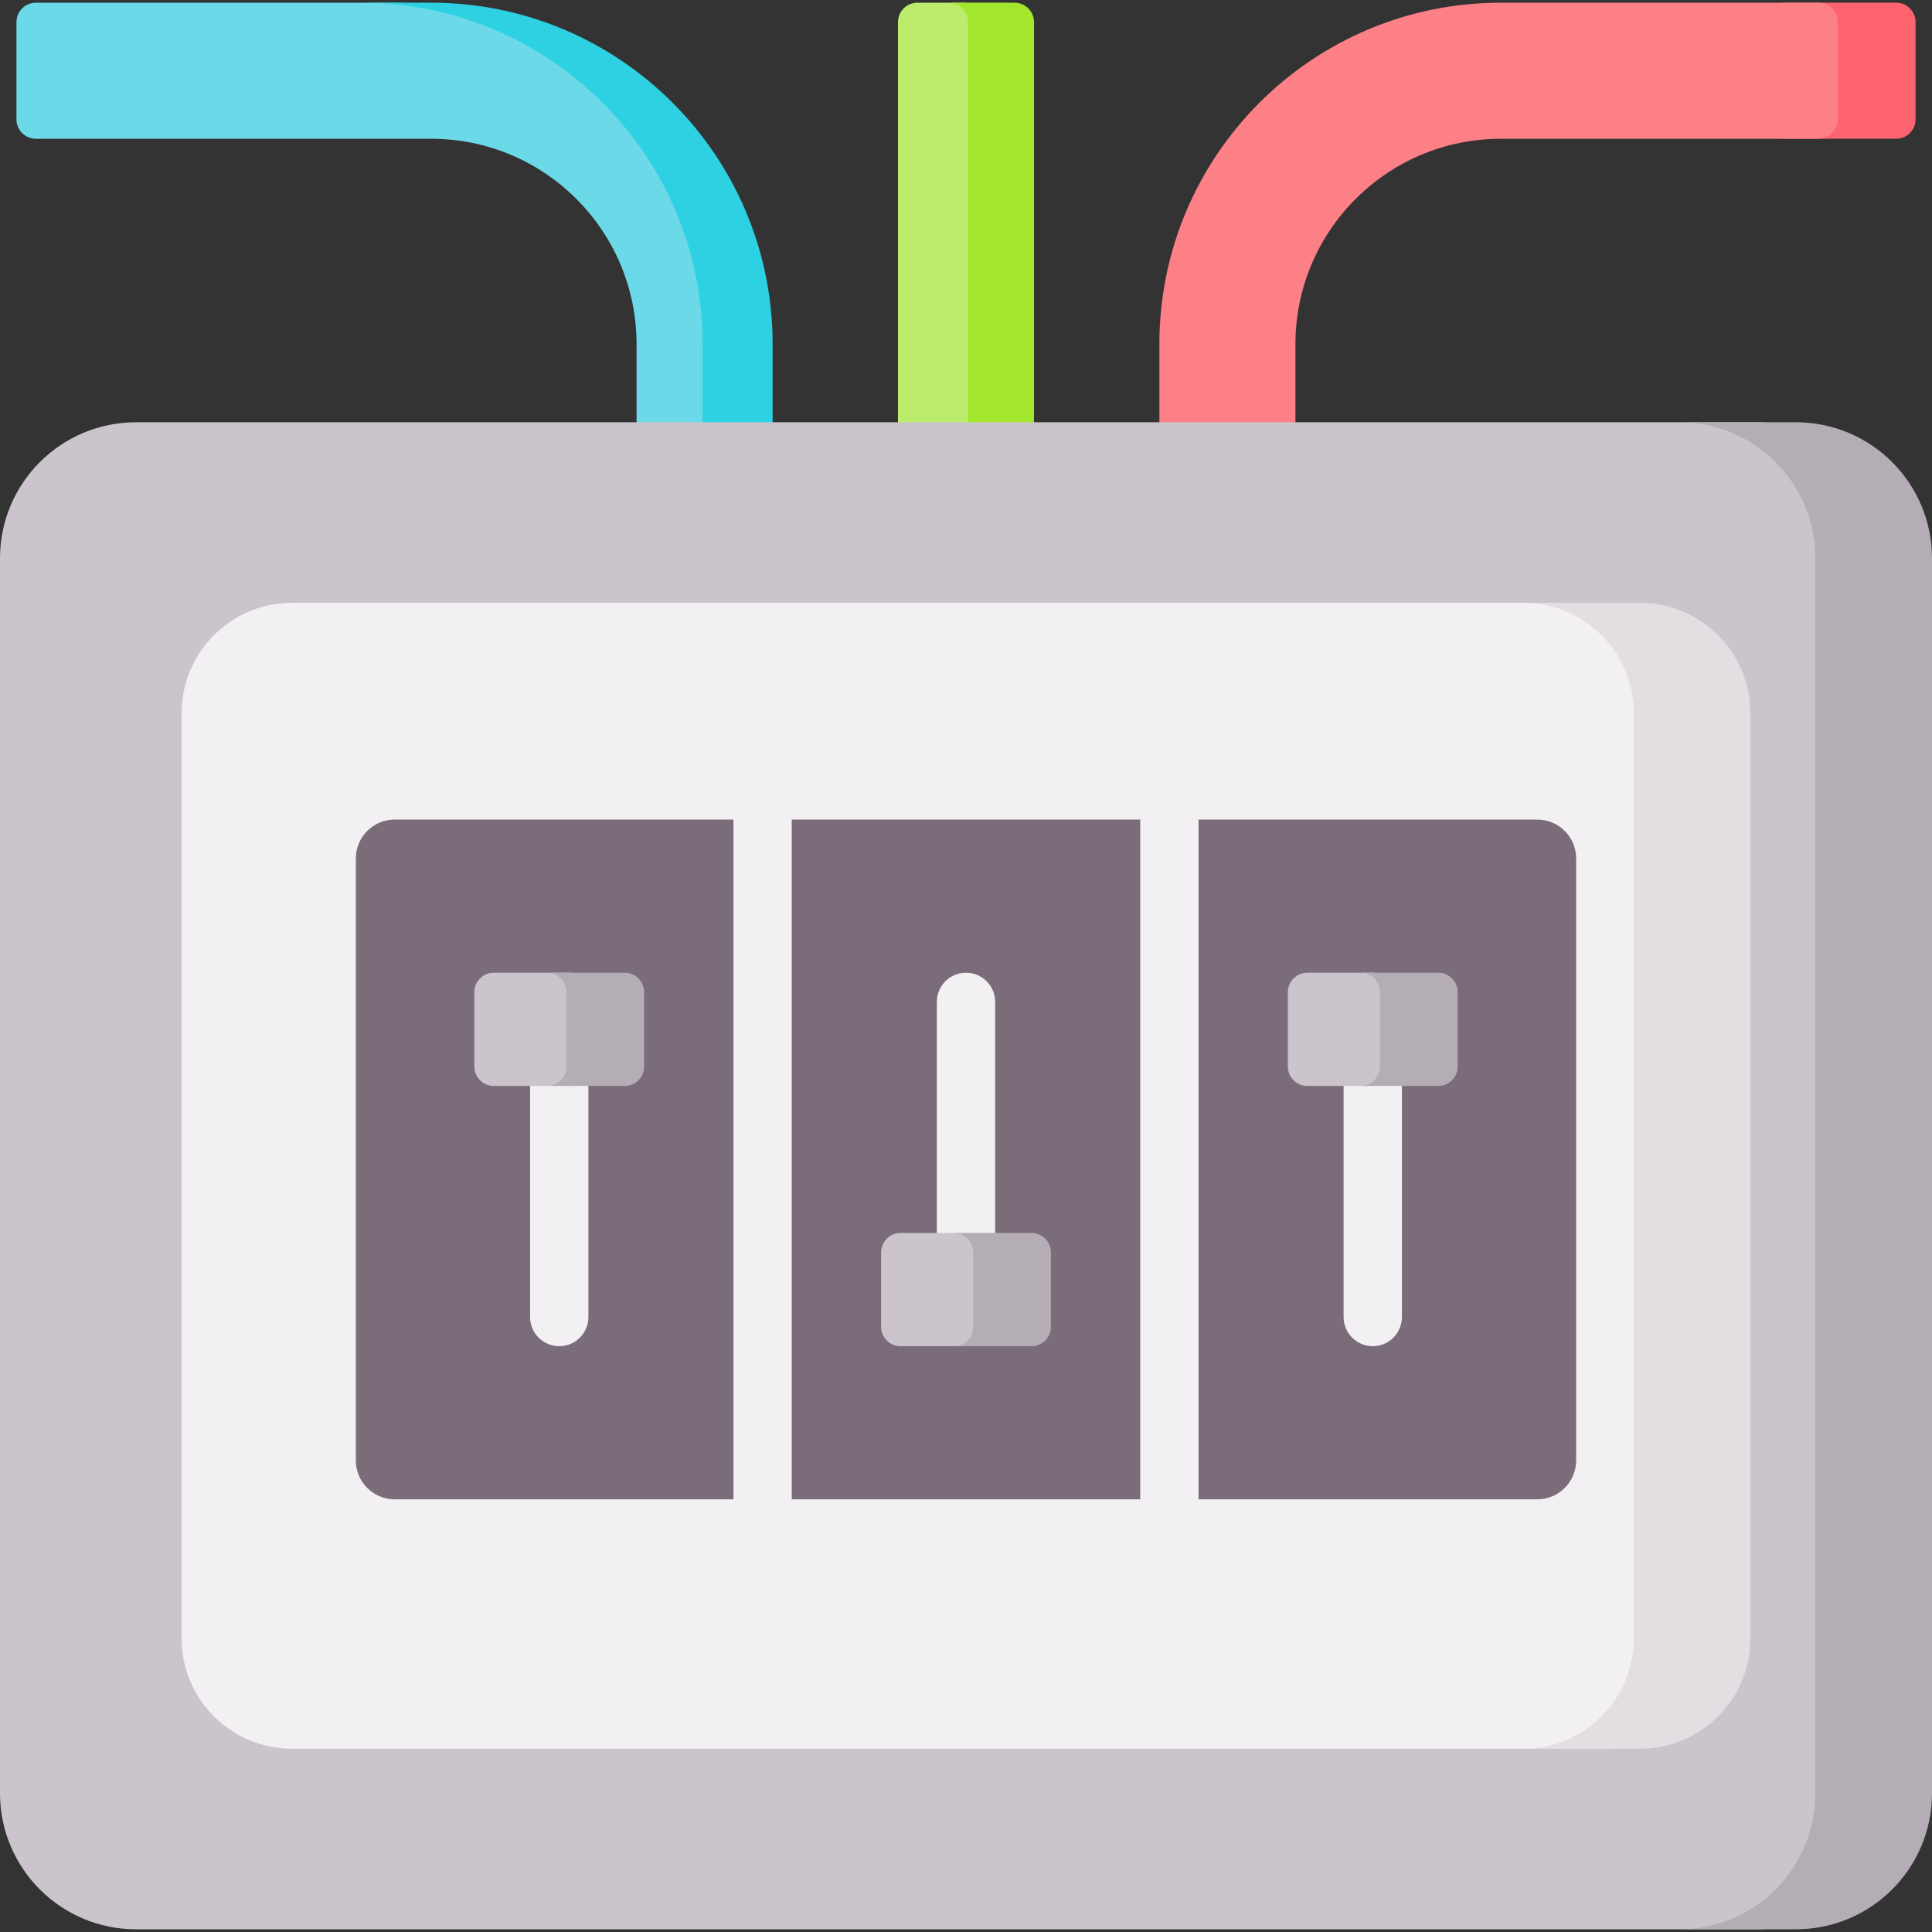 <svg id="Capa_1" enable-background="new 0 0 497 497" height="512" viewBox="0 0 497 497" width="512" xmlns="http://www.w3.org/2000/svg"><rect x="0" y="0" width="497" height="497" fill="#333333" stroke="none"/><g><path d="m492.77 5.695v25c0 2.77-2.24 5-5 5h-30c2.76 0 5-2.23 5-5v-25c0-2.76-2.24-5-5-5h30c2.76 0 5 2.24 5 5z" fill="#fe646f"/><path d="m333.244 161.816h-35v-73.26c0-48.522 39.335-87.857 87.857-87.857h81.665c2.761 0 5 2.239 5 5v25c0 2.762-2.239 5-5 5h-81.666c-29.192 0-52.857 23.665-52.857 52.857v73.26z" fill="#fd8087"/><path d="m163.756 161.816h35l-10-73.26c0-48.522-39.335-87.857-87.857-87.857h-7.999-83.666c-2.761 0-5 2.239-5 5v25c0 2.762 2.239 5 5 5h101.666c29.192 0 52.857 23.665 52.857 52.857v73.26z" fill="#6bd9e7"/><path d="m198.76 88.555v73.26h-18v-73.26c0-48.52-39.34-87.86-87.86-87.86h18c48.52 0 87.86 39.34 87.86 87.86z" fill="#2ed1e2"/><path d="m248 159.014h-12c-2.761 0-5-2.239-5-5v-148.315c0-2.761 2.239-5 5-5h12c2.761 0 5 2.239 5 5v148.315c0 2.762-2.239 5-5 5z" fill="#bbec6c"/><path d="m266 5.695v148.32c0 2.76-2.24 5-5 5h-17c2.76 0 5-2.24 5-5v-148.32c0-2.76-2.24-5-5-5h17c2.76 0 5 2.24 5 5z" fill="#a2e62e"/><path d="m452 496.305h-417c-19.33 0-35-15.67-35-35v-317.68c0-19.33 15.67-35 35-35h417c19.33 0 35 15.67 35 35v317.68c0 19.33-15.67 35-35 35z" fill="#cbc4cc"/><path d="m462 108.625h-30c19.33 0 35 15.67 35 35v317.68c0 19.33-15.67 35-35 35h30c19.33 0 35-15.67 35-35v-317.68c0-19.33-15.67-35-35-35z" fill="#b5adb6"/><path d="m411.859 449.861h-336.718c-15.696 0-28.42-12.724-28.42-28.42v-237.952c0-15.696 12.724-28.42 28.42-28.42h336.719c15.696 0 28.42 12.724 28.42 28.42v237.952c-.001 15.696-12.725 28.42-28.421 28.42z" fill="#f3f0f3"/><path d="m421.859 155.069h-30c15.696 0 28.42 12.724 28.42 28.419v237.952c0 15.696-12.724 28.419-28.42 28.419h30c15.696 0 28.42-12.724 28.42-28.419v-237.951c0-15.696-12.724-28.42-28.42-28.42z" fill="#e2dee2"/><path d="m395.457 385.701h-293.914c-5.523 0-10-4.477-10-10v-154.871c0-5.523 4.477-10 10-10h293.913c5.523 0 10 4.477 10 10v154.871c.001 5.523-4.477 10-9.999 10z" fill="#7a6d79"/><g fill="#f3f0f3"><path d="m196.181 411.895c-4.142 0-7.5-3.357-7.5-7.5v-214.188c0-4.143 3.358-7.5 7.5-7.5s7.5 3.357 7.5 7.5v214.188c0 4.142-3.358 7.5-7.5 7.5z"/><path d="m300.819 411.895c-4.142 0-7.5-3.357-7.5-7.5v-214.188c0-4.143 3.358-7.5 7.5-7.5s7.5 3.357 7.5 7.5v214.188c0 4.142-3.358 7.5-7.5 7.5z"/><path d="m143.862 346.302c-4.142 0-7.5-3.357-7.5-7.5v-71.073c0-4.142 3.358-7.5 7.5-7.5s7.5 3.358 7.5 7.5v71.073c0 4.143-3.358 7.5-7.5 7.5z"/></g><path d="m146.702 279.357h-19.679c-2.761 0-5-2.239-5-5v-19.128c0-2.761 2.239-5 5-5h19.679c2.761 0 5 2.239 5 5v19.128c0 2.761-2.239 5-5 5z" fill="#cbc4cc"/><path d="m248.5 336.302c-4.142 0-7.5-3.357-7.5-7.5v-71.073c0-4.142 3.358-7.5 7.5-7.5s7.5 3.357 7.5 7.5v71.073c0 4.143-3.358 7.5-7.5 7.5z" fill="#f3f0f3"/><path d="m353.138 346.302c-4.142 0-7.5-3.357-7.5-7.5v-71.073c0-4.142 3.358-7.5 7.5-7.5s7.5 3.358 7.5 7.5v71.073c0 4.143-3.358 7.5-7.5 7.5z" fill="#f3f0f3"/><path d="m352.977 279.357h-16.679c-2.761 0-5-2.239-5-5v-19.128c0-2.761 2.239-5 5-5h16.679c2.761 0 5 2.239 5 5v19.128c0 2.761-2.238 5-5 5z" fill="#cbc4cc"/><path d="m374.98 255.225v19.13c0 2.76-2.24 5-5 5h-20c2.76 0 5-2.24 5-5v-19.13c0-2.76-2.24-5-5-5h20c2.76 0 5 2.24 5 5z" fill="#b5adb6"/><path d="m253.34 346.302h-21.68c-2.761 0-5-2.239-5-5v-19.128c0-2.761 2.239-5 5-5h21.679c2.761 0 5 2.239 5 5v19.128c.001 2.762-2.238 5-4.999 5z" fill="#cbc4cc"/><path d="m270.34 322.173v19.13c0 2.76-2.24 5-5 5h-20c2.76 0 5-2.24 5-5v-19.13c0-2.76-2.24-5-5-5h20c2.76 0 5 2.24 5 5z" fill="#b5adb6"/><path d="m165.702 255.228v19.13c0 2.76-2.24 5-5 5h-20c2.76 0 5-2.24 5-5v-19.13c0-2.76-2.24-5-5-5h20c2.76 0 5 2.24 5 5z" fill="#b5adb6"/></g></svg>